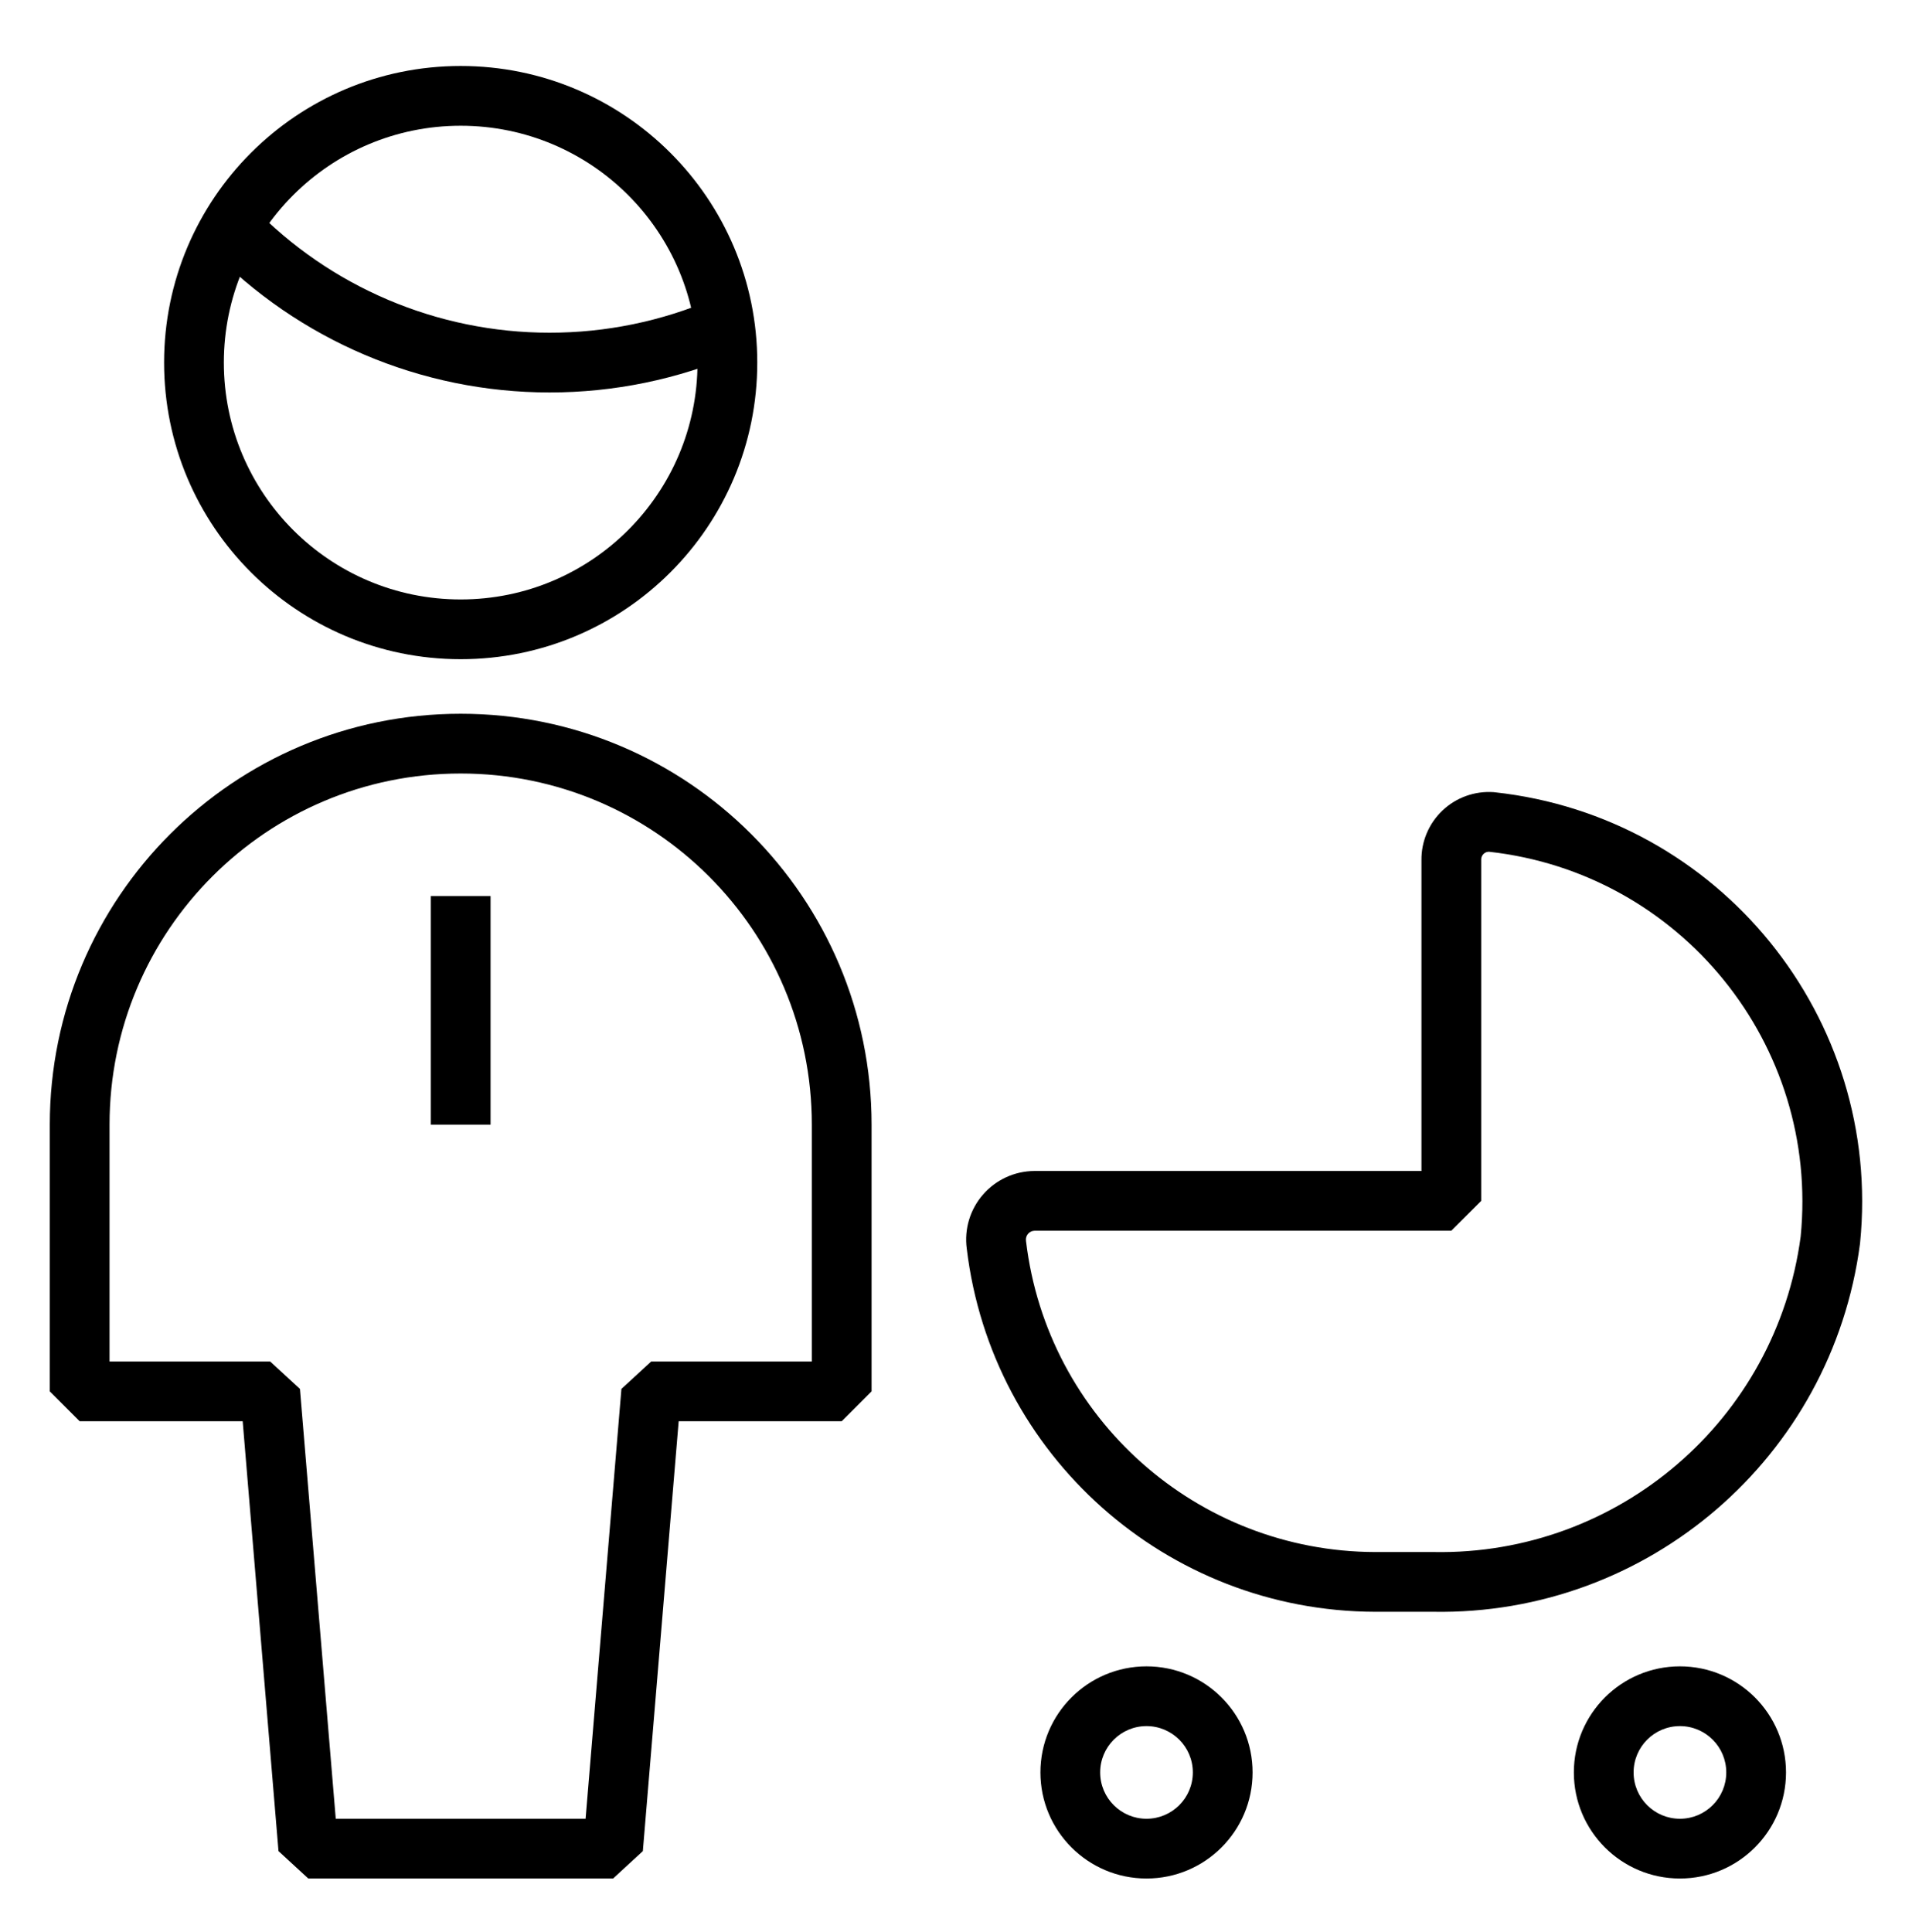 <svg width="96" height="97" viewBox="0 0 96 97" fill="none" xmlns="http://www.w3.org/2000/svg">
  <path fill-rule="evenodd" clip-rule="evenodd"
    d="M72.425 40.693C73.113 40.04 74.043 39.706 74.99 39.771L75.048 39.777C86.338 41.004 94.526 51.104 93.393 62.404L93.388 62.45C91.977 73.161 82.754 81.108 71.954 80.922H69.043H69.04C58.581 80.895 49.785 73.071 48.54 62.688C48.41 61.711 48.705 60.725 49.351 59.98C50 59.231 50.94 58.798 51.931 58.791L51.941 58.791L71.37 58.791V43.191C71.358 42.248 71.74 41.343 72.425 40.693ZM74.763 42.763C74.662 42.761 74.564 42.799 74.49 42.869C74.411 42.944 74.368 43.048 74.369 43.156L74.37 43.181V60.291L72.87 61.791H51.947C51.821 61.793 51.701 61.849 51.618 61.944C51.535 62.041 51.496 62.169 51.514 62.295L51.517 62.321C52.578 71.204 60.1 77.898 69.046 77.922C69.046 77.922 69.047 77.922 69.047 77.922L71.967 77.922L71.993 77.922C81.266 78.088 89.188 71.272 90.41 62.081C91.364 52.443 84.387 43.831 74.763 42.763Z"
    fill="currentcolor" />
  <path fill-rule="evenodd" clip-rule="evenodd"
    d="M52.239 88.987C52.239 86.045 54.624 83.661 57.565 83.661C60.507 83.661 62.891 86.045 62.891 88.987C62.891 91.928 60.507 94.313 57.565 94.313C54.624 94.313 52.239 91.928 52.239 88.987ZM57.565 86.661C56.281 86.661 55.239 87.702 55.239 88.987C55.239 90.271 56.281 91.313 57.565 91.313C58.85 91.313 59.891 90.271 59.891 88.987C59.891 87.702 58.85 86.661 57.565 86.661Z"
    fill="currentcolor" />
  <path fill-rule="evenodd" clip-rule="evenodd"
    d="M79.022 88.987C79.022 86.045 81.406 83.661 84.348 83.661C87.289 83.661 89.674 86.045 89.674 88.987C89.674 91.928 87.289 94.313 84.348 94.313C81.406 94.313 79.022 91.928 79.022 88.987ZM84.348 86.661C83.063 86.661 82.022 87.702 82.022 88.987C82.022 90.271 83.063 91.313 84.348 91.313C85.632 91.313 86.674 90.271 86.674 88.987C86.674 87.702 85.632 86.661 84.348 86.661Z"
    fill="currentcolor" />
  <path fill-rule="evenodd" clip-rule="evenodd" d="M21.631 56.465V44.987H24.631V56.465H21.631Z"
    fill="currentcolor" />
  <path fill-rule="evenodd" clip-rule="evenodd"
    d="M23.13 38.835C13.393 38.835 5.5 46.728 5.5 56.465V68.356H13.565L15.06 69.732L16.858 91.313H29.402L31.201 69.732L32.696 68.356H40.761V56.465C40.761 46.728 32.867 38.835 23.13 38.835ZM2.5 56.465C2.5 45.071 11.737 35.835 23.13 35.835C34.524 35.835 43.761 45.071 43.761 56.465V69.856L42.261 71.356H34.076L32.277 92.937L30.783 94.313H15.478L13.983 92.937L12.185 71.356H4L2.5 69.856V56.465Z"
    fill="currentcolor" />
  <path fill-rule="evenodd" clip-rule="evenodd"
    d="M27.595 19.704C21.151 19.705 14.984 17.085 10.511 12.446L12.671 10.364C16.578 14.417 21.966 16.705 27.595 16.704C30.417 16.705 33.211 16.131 35.803 15.016L36.988 17.773C34.021 19.048 30.825 19.705 27.595 19.704Z"
    fill="currentcolor" />
  <path fill-rule="evenodd" clip-rule="evenodd"
    d="M8.239 18.204C8.239 9.98 14.906 3.313 23.13 3.313C31.355 3.313 38.022 9.98 38.022 18.204C38.022 26.428 31.355 33.096 23.13 33.096C14.906 33.096 8.239 26.428 8.239 18.204ZM23.13 6.313C16.563 6.313 11.239 11.637 11.239 18.204C11.239 24.772 16.563 30.096 23.13 30.096C29.698 30.096 35.022 24.772 35.022 18.204C35.022 11.637 29.698 6.313 23.13 6.313Z"
    fill="currentcolor" />
</svg>